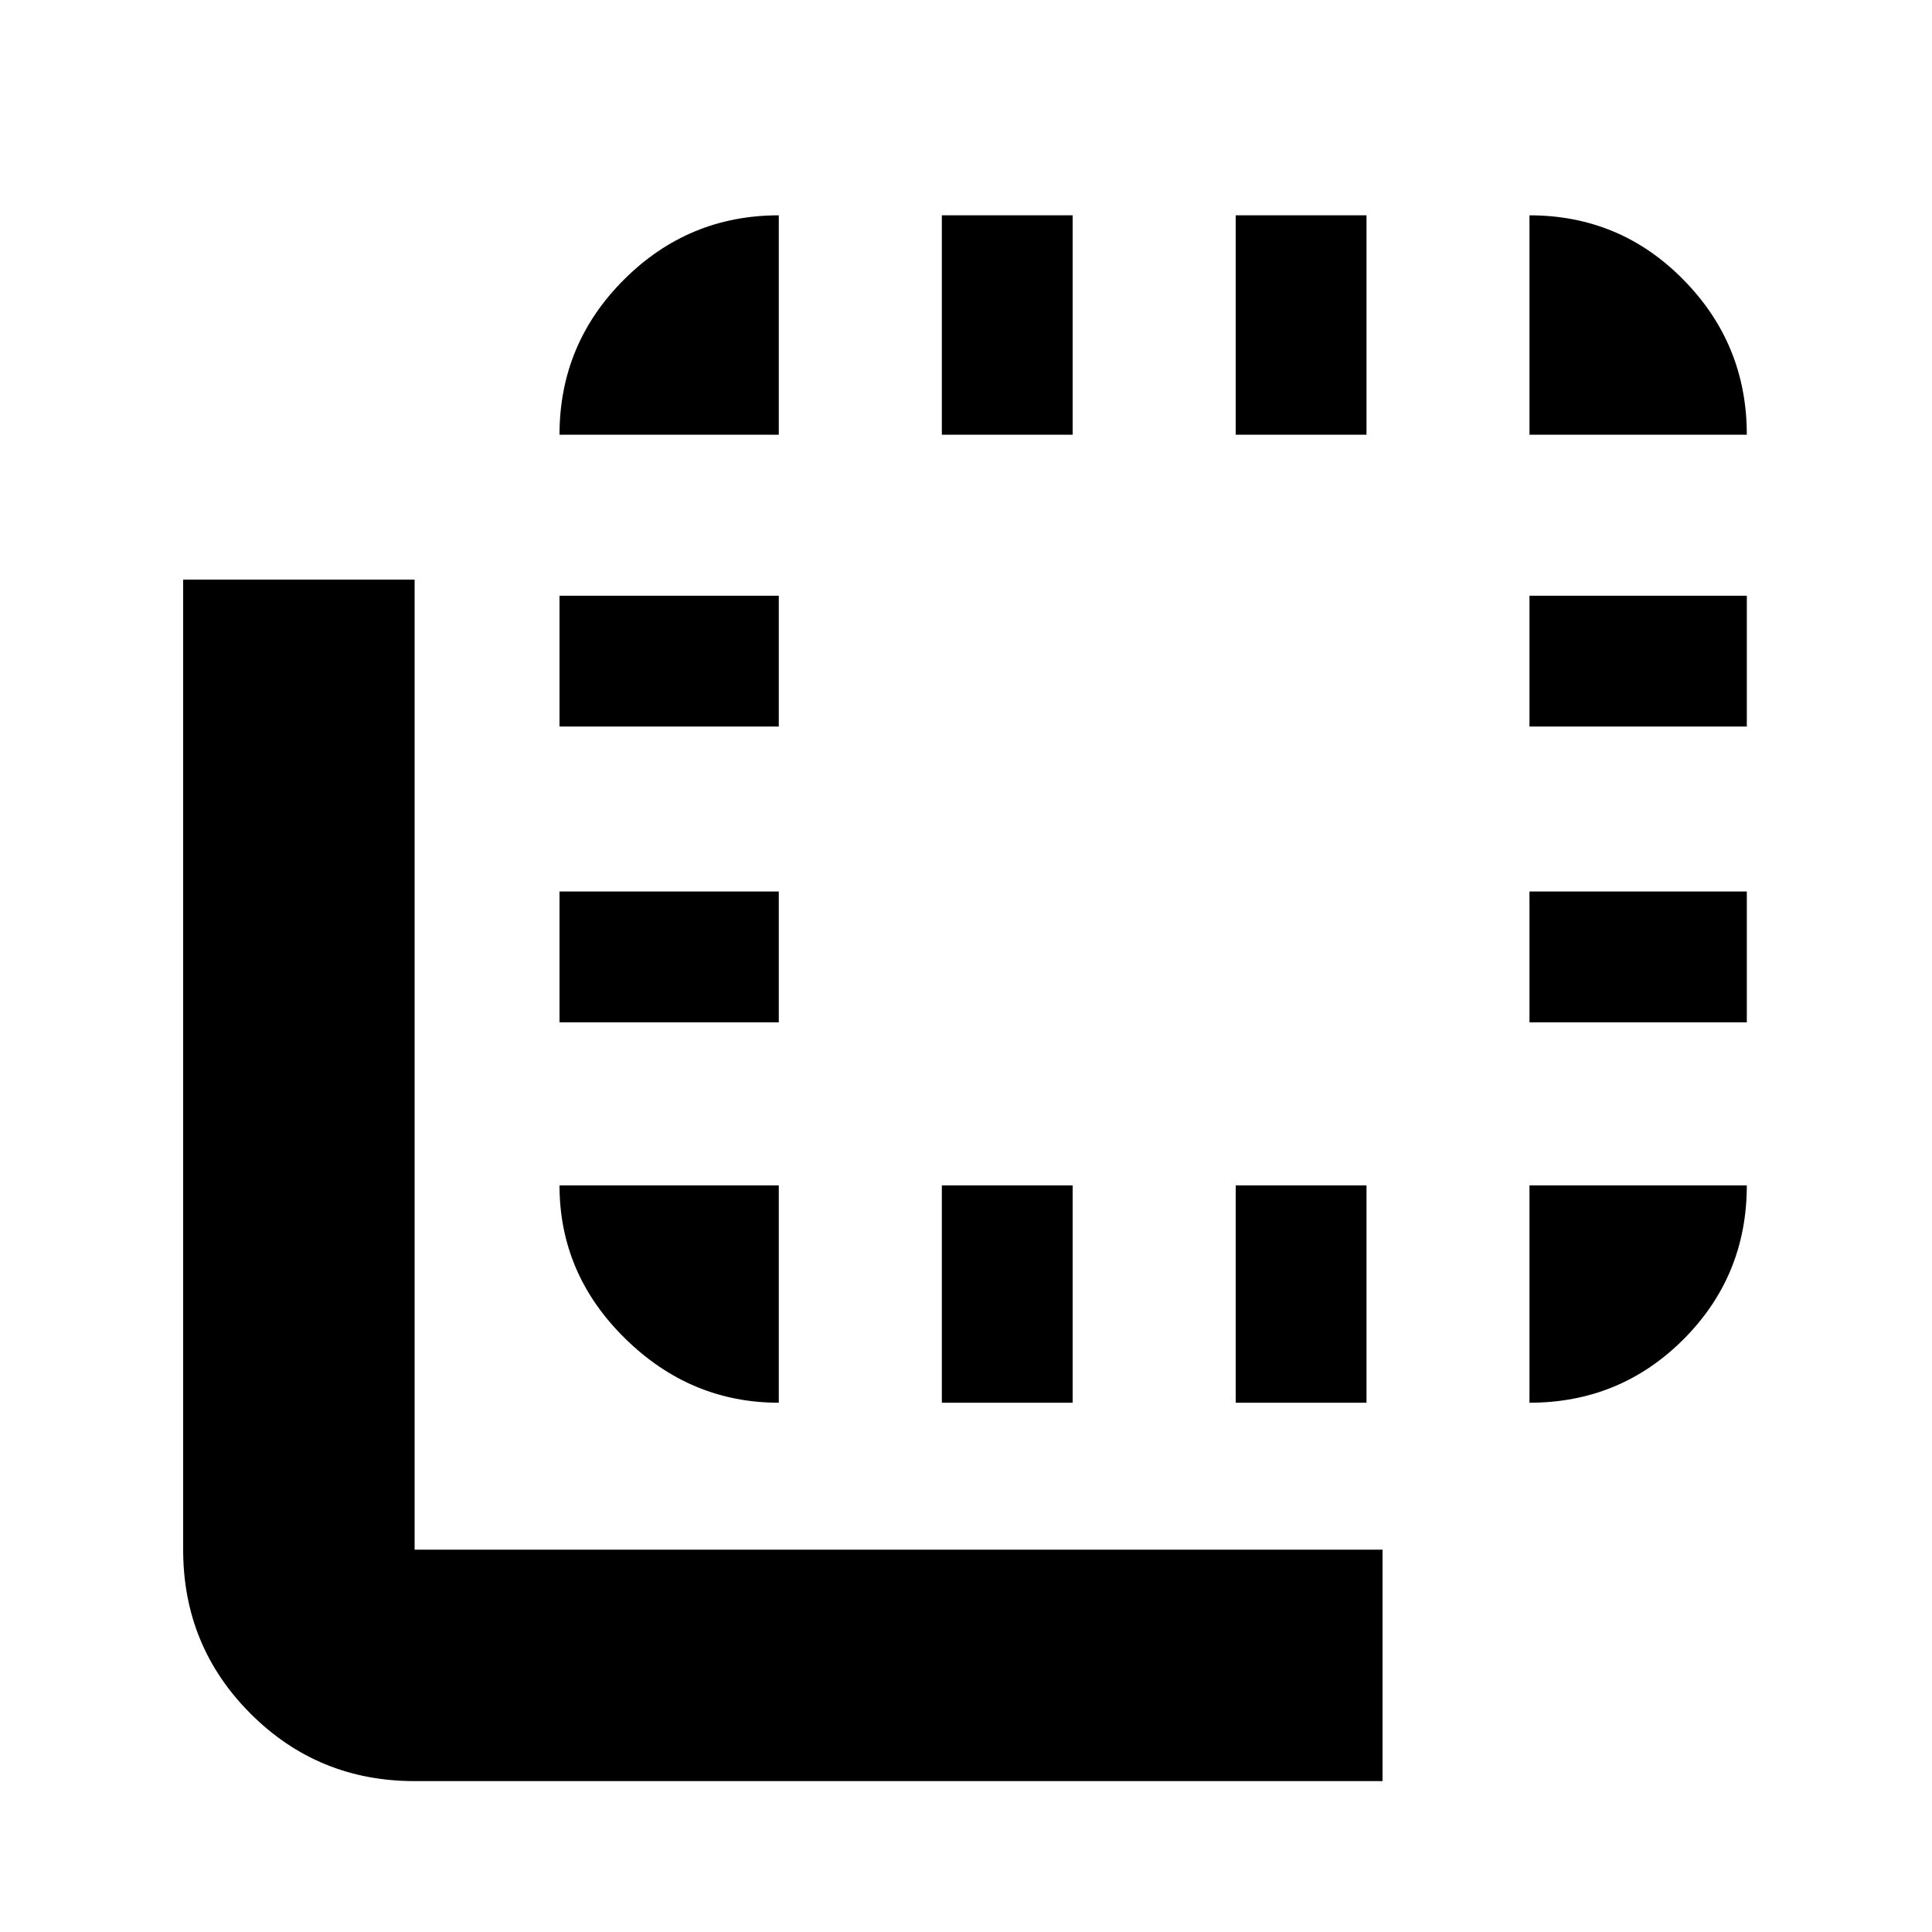 <svg xmlns="http://www.w3.org/2000/svg" height="20" width="20"><path d="M4.292 18.438q-1 0-1.698-.698t-.698-1.698V6h2.396v10.042h10.02v2.396Zm3.77-3.917q-.916 0-1.593-.667-.677-.666-.677-1.583h2.27Zm-2.27-3.938V9.229h2.27v1.354Zm0-3.062V6.167h2.27v1.354Zm0-3.021q0-.938.666-1.604.667-.667 1.604-.667V4.5ZM9.75 14.521v-2.25h1.354v2.25Zm0-10.021V2.229h1.354V4.5Zm3.042 10.021v-2.25h1.354v2.25Zm0-10.021V2.229h1.354V4.5Zm3.041 10.021v-2.25h2.25q0 .937-.656 1.594-.656.656-1.594.656Zm0-3.938V9.229h2.25v1.354Zm0-3.062V6.167h2.25v1.354Zm0-3.021V2.229q.938 0 1.594.667.656.666.656 1.604Z"/></svg>